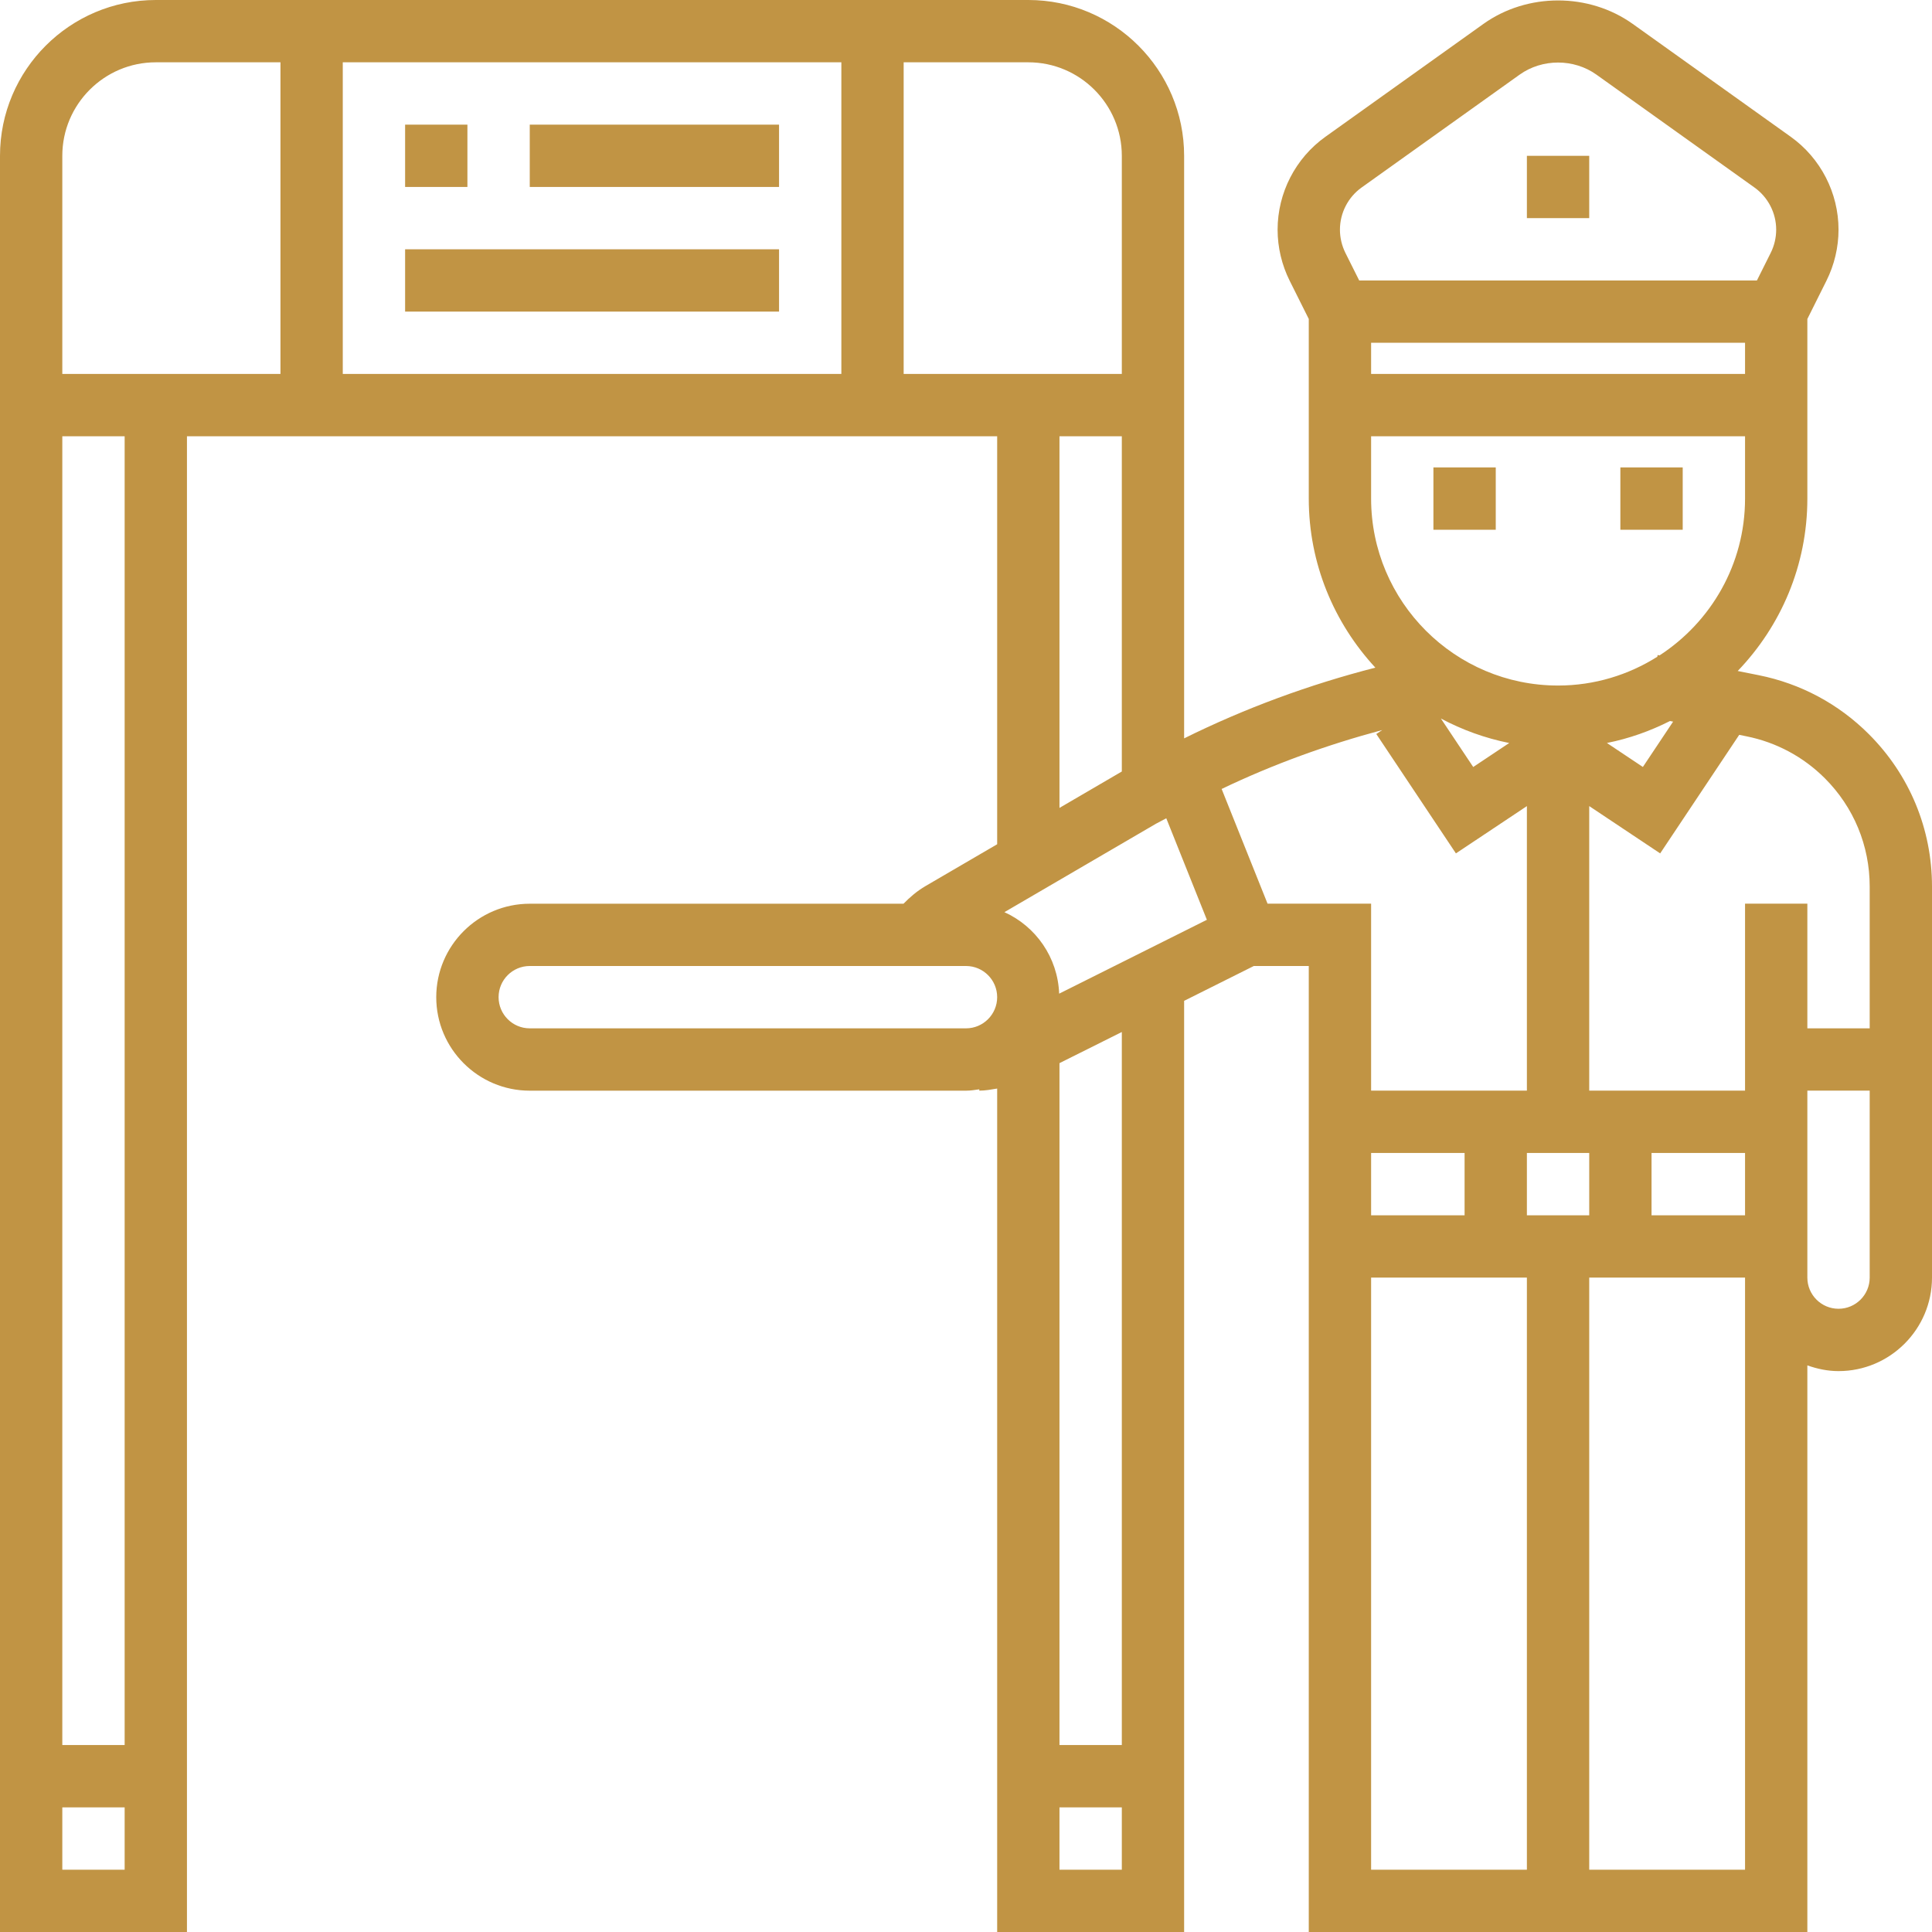 <svg width="60" height="60" viewBox="0 0 60 60" fill="none" xmlns="http://www.w3.org/2000/svg">
<g clip-path="url(#clip0_1_1453)">
<path d="M49.355 4.839H47.419V6.774H49.355V4.839Z" fill="#C19444"/>
<path d="M58.039 22.8C57.102 21.862 55.92 21.229 54.619 20.969L53.966 20.838C55.303 19.447 56.129 17.562 56.129 15.484V9.906L56.722 8.718C56.967 8.228 57.097 7.68 57.097 7.133C57.097 5.991 56.542 4.912 55.612 4.247L50.705 0.742C49.344 -0.229 47.431 -0.229 46.07 0.742L41.163 4.247C40.232 4.911 39.677 5.99 39.677 7.133C39.677 7.679 39.807 8.228 40.052 8.719L40.645 9.906V15.484C40.645 17.51 41.434 19.352 42.713 20.734C40.66 21.261 38.672 21.991 36.774 22.931V13.548V11.613V4.839C36.774 2.171 34.603 0 31.936 0H4.839C2.171 0 0 2.171 0 4.839V11.613V13.548V60H5.806V13.548H30.968V26.219L28.742 27.518C28.485 27.668 28.263 27.857 28.059 28.066H16.452C14.851 28.066 13.548 29.368 13.548 30.969C13.548 32.569 14.851 33.872 16.452 33.872H30C30.141 33.872 30.277 33.85 30.413 33.83V33.871C30.6 33.871 30.784 33.837 30.968 33.806V60H36.774V31.082L38.938 30H40.645V33.871V34.839V38.71V39.677V60H48.387H49.355H56.129V42.403C56.433 42.511 56.756 42.581 57.097 42.581C58.697 42.581 60 41.278 60 39.677V27.533C60 25.745 59.303 24.063 58.039 22.8ZM30 31.936H16.452C15.917 31.936 15.484 31.501 15.484 30.968C15.484 30.434 15.917 30 16.452 30H30C30.534 30 30.968 30.434 30.968 30.968C30.968 31.501 30.534 31.936 30 31.936ZM54.194 11.613H42.581V10.645H54.194V11.613ZM41.783 7.854C41.672 7.631 41.613 7.381 41.613 7.133C41.613 6.614 41.865 6.124 42.286 5.823L47.194 2.318C47.895 1.817 48.878 1.817 49.579 2.318L54.486 5.823C54.909 6.125 55.161 6.615 55.161 7.133C55.161 7.381 55.102 7.631 54.991 7.853L54.563 8.71H42.211L41.783 7.854ZM42.581 15.484V13.548H54.194V15.484C54.194 17.524 53.134 19.317 51.539 20.354L51.48 20.342L51.469 20.396C50.575 20.959 49.52 21.29 48.387 21.29C45.185 21.29 42.581 18.686 42.581 15.484ZM51.96 22.411L51.021 23.819L49.904 23.074C50.596 22.936 51.252 22.701 51.863 22.392L51.96 22.411ZM46.87 23.075L45.752 23.82L44.748 22.314C45.406 22.665 46.118 22.924 46.87 23.075ZM3.871 58.065H1.935V56.129H3.871V58.065ZM3.871 54.194H1.935V13.548H3.871V54.194ZM8.71 11.613H5.806H1.935V4.839C1.935 3.238 3.238 1.935 4.839 1.935H8.71V11.613ZM26.129 11.613H10.645V1.935H26.129V11.613ZM28.064 11.613V1.935H31.936C33.536 1.935 34.839 3.238 34.839 4.839V11.613H30.968H28.064ZM34.839 13.548V23.96L32.903 25.09V13.548H34.839ZM34.839 58.065H32.903V56.129H34.839V58.065ZM34.839 54.194H32.903V33.017L34.839 32.05V54.194ZM32.893 30.859C32.85 29.732 32.168 28.77 31.193 28.328L35.903 25.58C36.007 25.52 36.115 25.472 36.22 25.413L37.481 28.565L32.893 30.859ZM39.365 28.064L37.939 24.502C39.54 23.734 41.21 23.131 42.927 22.672L42.742 22.795L45.215 26.503L47.419 25.034V33.871H42.581V28.064H39.365ZM45.484 35.806V37.742H42.581V35.806H45.484ZM47.419 58.065H42.581V39.677H47.419V58.065ZM47.419 37.742V35.806H49.355V37.742H47.419ZM54.194 58.065H49.355V39.677H54.194V58.065ZM54.194 37.742H51.29V35.806H54.194V37.742ZM58.065 39.677C58.065 40.211 57.631 40.645 57.097 40.645C56.563 40.645 56.129 40.211 56.129 39.677V38.71V33.871H58.065V39.677ZM58.065 31.936H56.129V28.064H54.194V33.871H49.355V25.034L51.558 26.503L54.013 22.821L54.238 22.867C55.163 23.052 56.004 23.503 56.671 24.169C57.57 25.067 58.065 26.263 58.065 27.534V31.936Z" fill="#C19444"/>
<path d="M52.258 14.516H50.322V16.452H52.258V14.516Z" fill="#C19444"/>
<path d="M46.452 14.516H44.516V16.452H46.452V14.516Z" fill="#C19444"/>
<path d="M14.516 3.871H12.581V5.806H14.516V3.871Z" fill="#C19444"/>
<path d="M24.194 3.871H16.452V5.806H24.194V3.871Z" fill="#C19444"/>
<path d="M24.194 7.742H12.581V9.677H24.194V7.742Z" fill="#C19444"/>
</g>
<defs>
<clipPath id="clip0_1_1453">
<rect width="60" height="60" fill="white"/>
</clipPath>
</defs>
</svg>
